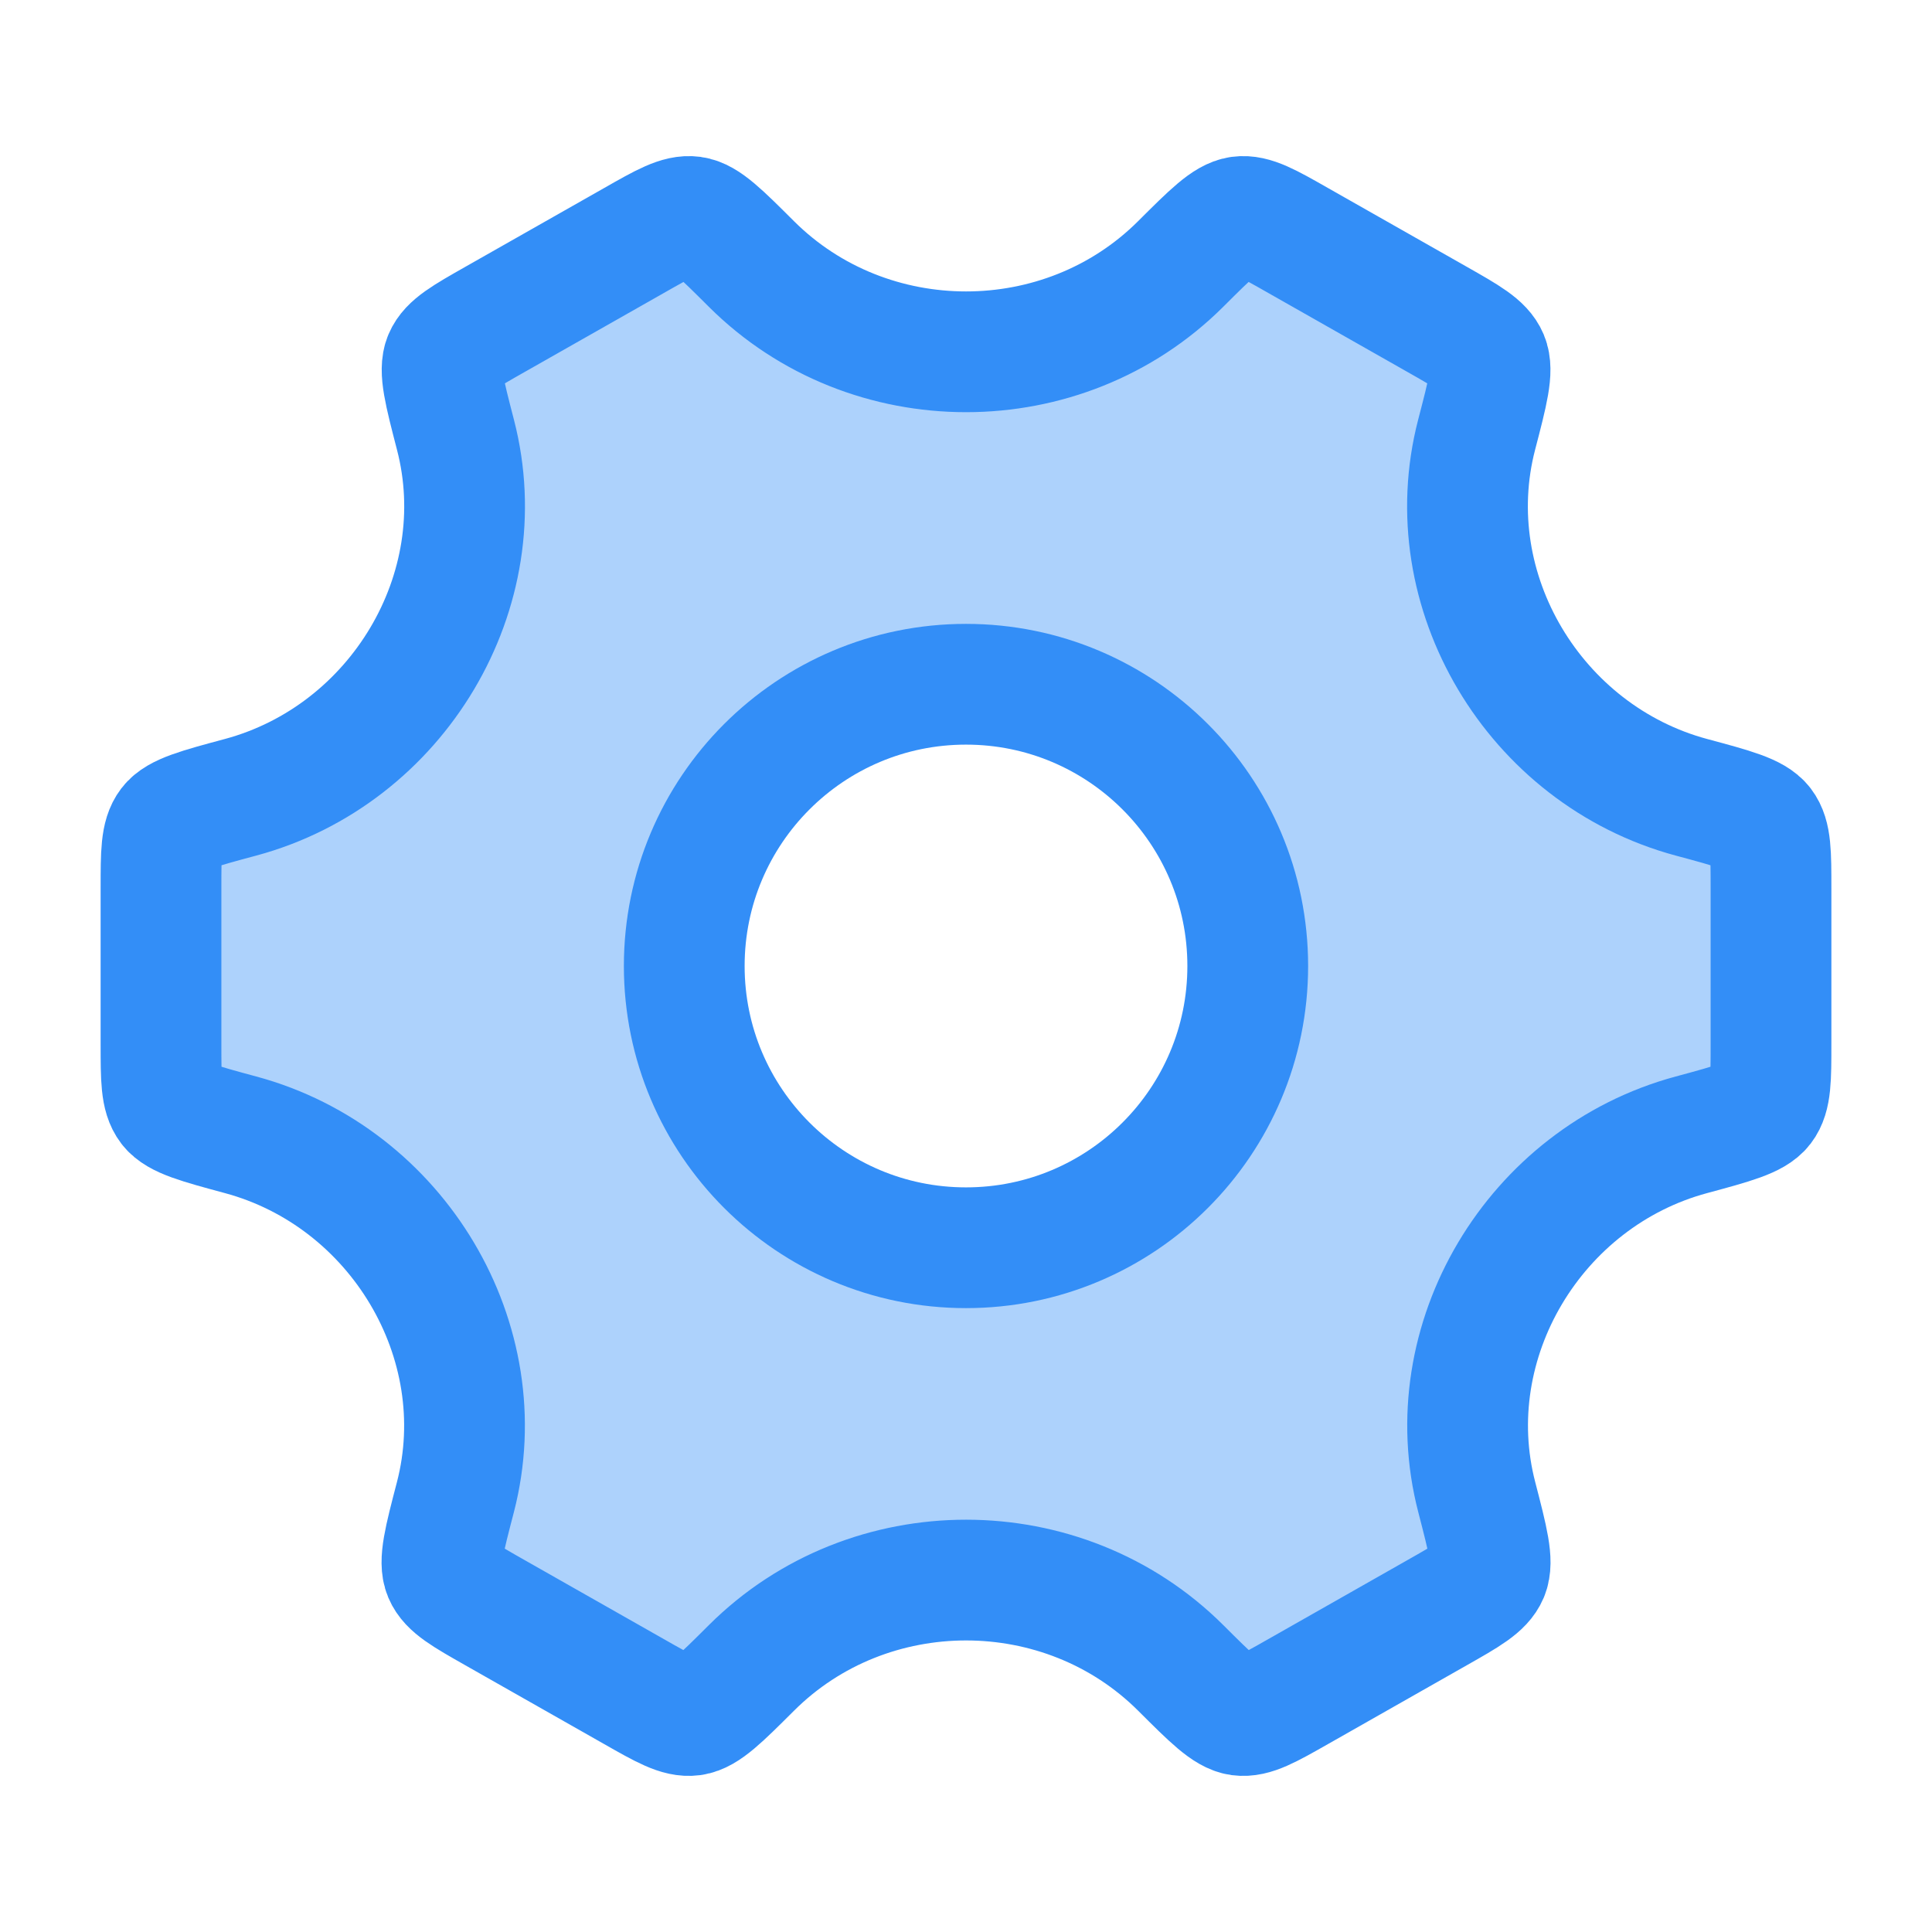 <svg width="24" height="24" viewBox="0 0 24 24" fill="none" xmlns="http://www.w3.org/2000/svg">
    <path opacity="0.4" fill-rule="evenodd" clip-rule="evenodd" d="M21.897 13.751C21.794 13.886 21.533 13.956 21.011 14.097C19.061 14.623 17.841 16.662 18.345 18.599C18.483 19.132 18.552 19.399 18.486 19.555C18.42 19.711 18.231 19.819 17.851 20.034L16.127 21.014C15.754 21.225 15.568 21.331 15.401 21.308C15.234 21.286 15.046 21.098 14.669 20.721C13.209 19.265 10.793 19.265 9.333 20.722C8.956 21.098 8.767 21.286 8.6 21.308C8.433 21.331 8.247 21.225 7.875 21.014L6.15 20.034C5.771 19.819 5.581 19.711 5.515 19.555C5.449 19.399 5.518 19.132 5.657 18.599C6.16 16.662 4.939 14.623 2.989 14.097C2.467 13.956 2.206 13.886 2.103 13.751C2 13.617 2 13.4 2 12.967V11.034C2 10.601 2 10.384 2.103 10.249C2.206 10.115 2.467 10.045 2.989 9.904C4.94 9.378 6.161 7.339 5.658 5.401C5.52 4.868 5.451 4.602 5.517 4.445C5.583 4.289 5.773 4.182 6.152 3.966L7.877 2.987C8.249 2.776 8.435 2.67 8.602 2.692C8.769 2.715 8.957 2.903 9.334 3.279C10.794 4.735 13.208 4.735 14.667 3.279C15.044 2.903 15.233 2.715 15.4 2.693C15.567 2.67 15.753 2.776 16.125 2.987L17.85 3.966C18.229 4.182 18.419 4.289 18.485 4.446C18.551 4.602 18.482 4.868 18.343 5.401C17.84 7.339 19.061 9.378 21.011 9.904C21.533 10.045 21.794 10.115 21.897 10.25C22 10.384 22 10.601 22 11.034V12.967C22 13.4 22 13.617 21.897 13.751ZM12 15.5C13.933 15.5 15.5 13.933 15.5 12C15.5 10.067 13.933 8.5 12 8.5C10.067 8.5 8.5 10.067 8.5 12C8.5 13.933 10.067 15.5 12 15.5Z" fill="#338EF7"/>
    <path d="M21.011 14.097C21.533 13.956 21.794 13.885 21.897 13.751C22 13.616 22 13.4 22 12.967V11.033C22 10.6 22 10.384 21.897 10.249C21.794 10.115 21.533 10.044 21.011 9.904C19.061 9.378 17.84 7.339 18.343 5.401C18.482 4.868 18.551 4.602 18.485 4.445C18.419 4.289 18.229 4.181 17.85 3.966L16.125 2.987C15.753 2.775 15.567 2.67 15.4 2.692C15.233 2.715 15.044 2.903 14.667 3.279C13.208 4.734 10.794 4.734 9.334 3.279C8.957 2.903 8.769 2.715 8.602 2.692C8.435 2.67 8.249 2.775 7.877 2.987L6.152 3.966C5.773 4.181 5.583 4.289 5.517 4.445C5.451 4.601 5.52 4.868 5.658 5.401C6.161 7.338 4.94 9.378 2.989 9.904C2.467 10.044 2.206 10.115 2.103 10.249C2 10.384 2 10.6 2 11.033V12.967C2 13.4 2 13.616 2.103 13.751C2.206 13.885 2.467 13.956 2.989 14.097C4.939 14.623 6.16 16.662 5.657 18.599C5.518 19.132 5.449 19.398 5.515 19.555C5.581 19.711 5.771 19.819 6.15 20.034L7.875 21.013C8.247 21.225 8.433 21.33 8.6 21.308C8.767 21.285 8.956 21.097 9.333 20.721C10.793 19.264 13.209 19.264 14.669 20.721C15.046 21.097 15.234 21.285 15.401 21.308C15.568 21.33 15.754 21.225 16.127 21.013L17.851 20.034C18.231 19.819 18.42 19.711 18.486 19.555C18.552 19.398 18.483 19.132 18.345 18.599C17.841 16.662 19.061 14.623 21.011 14.097Z" stroke="#338EF7" stroke-width="1.5" stroke-linecap="round"/>
    <path d="M15.5 12C15.5 13.933 13.933 15.5 12 15.5C10.067 15.5 8.5 13.933 8.5 12C8.5 10.067 10.067 8.5 12 8.5C13.933 8.5 15.5 10.067 15.5 12Z" stroke="#338EF7" stroke-width="1.5"/>
</svg>

